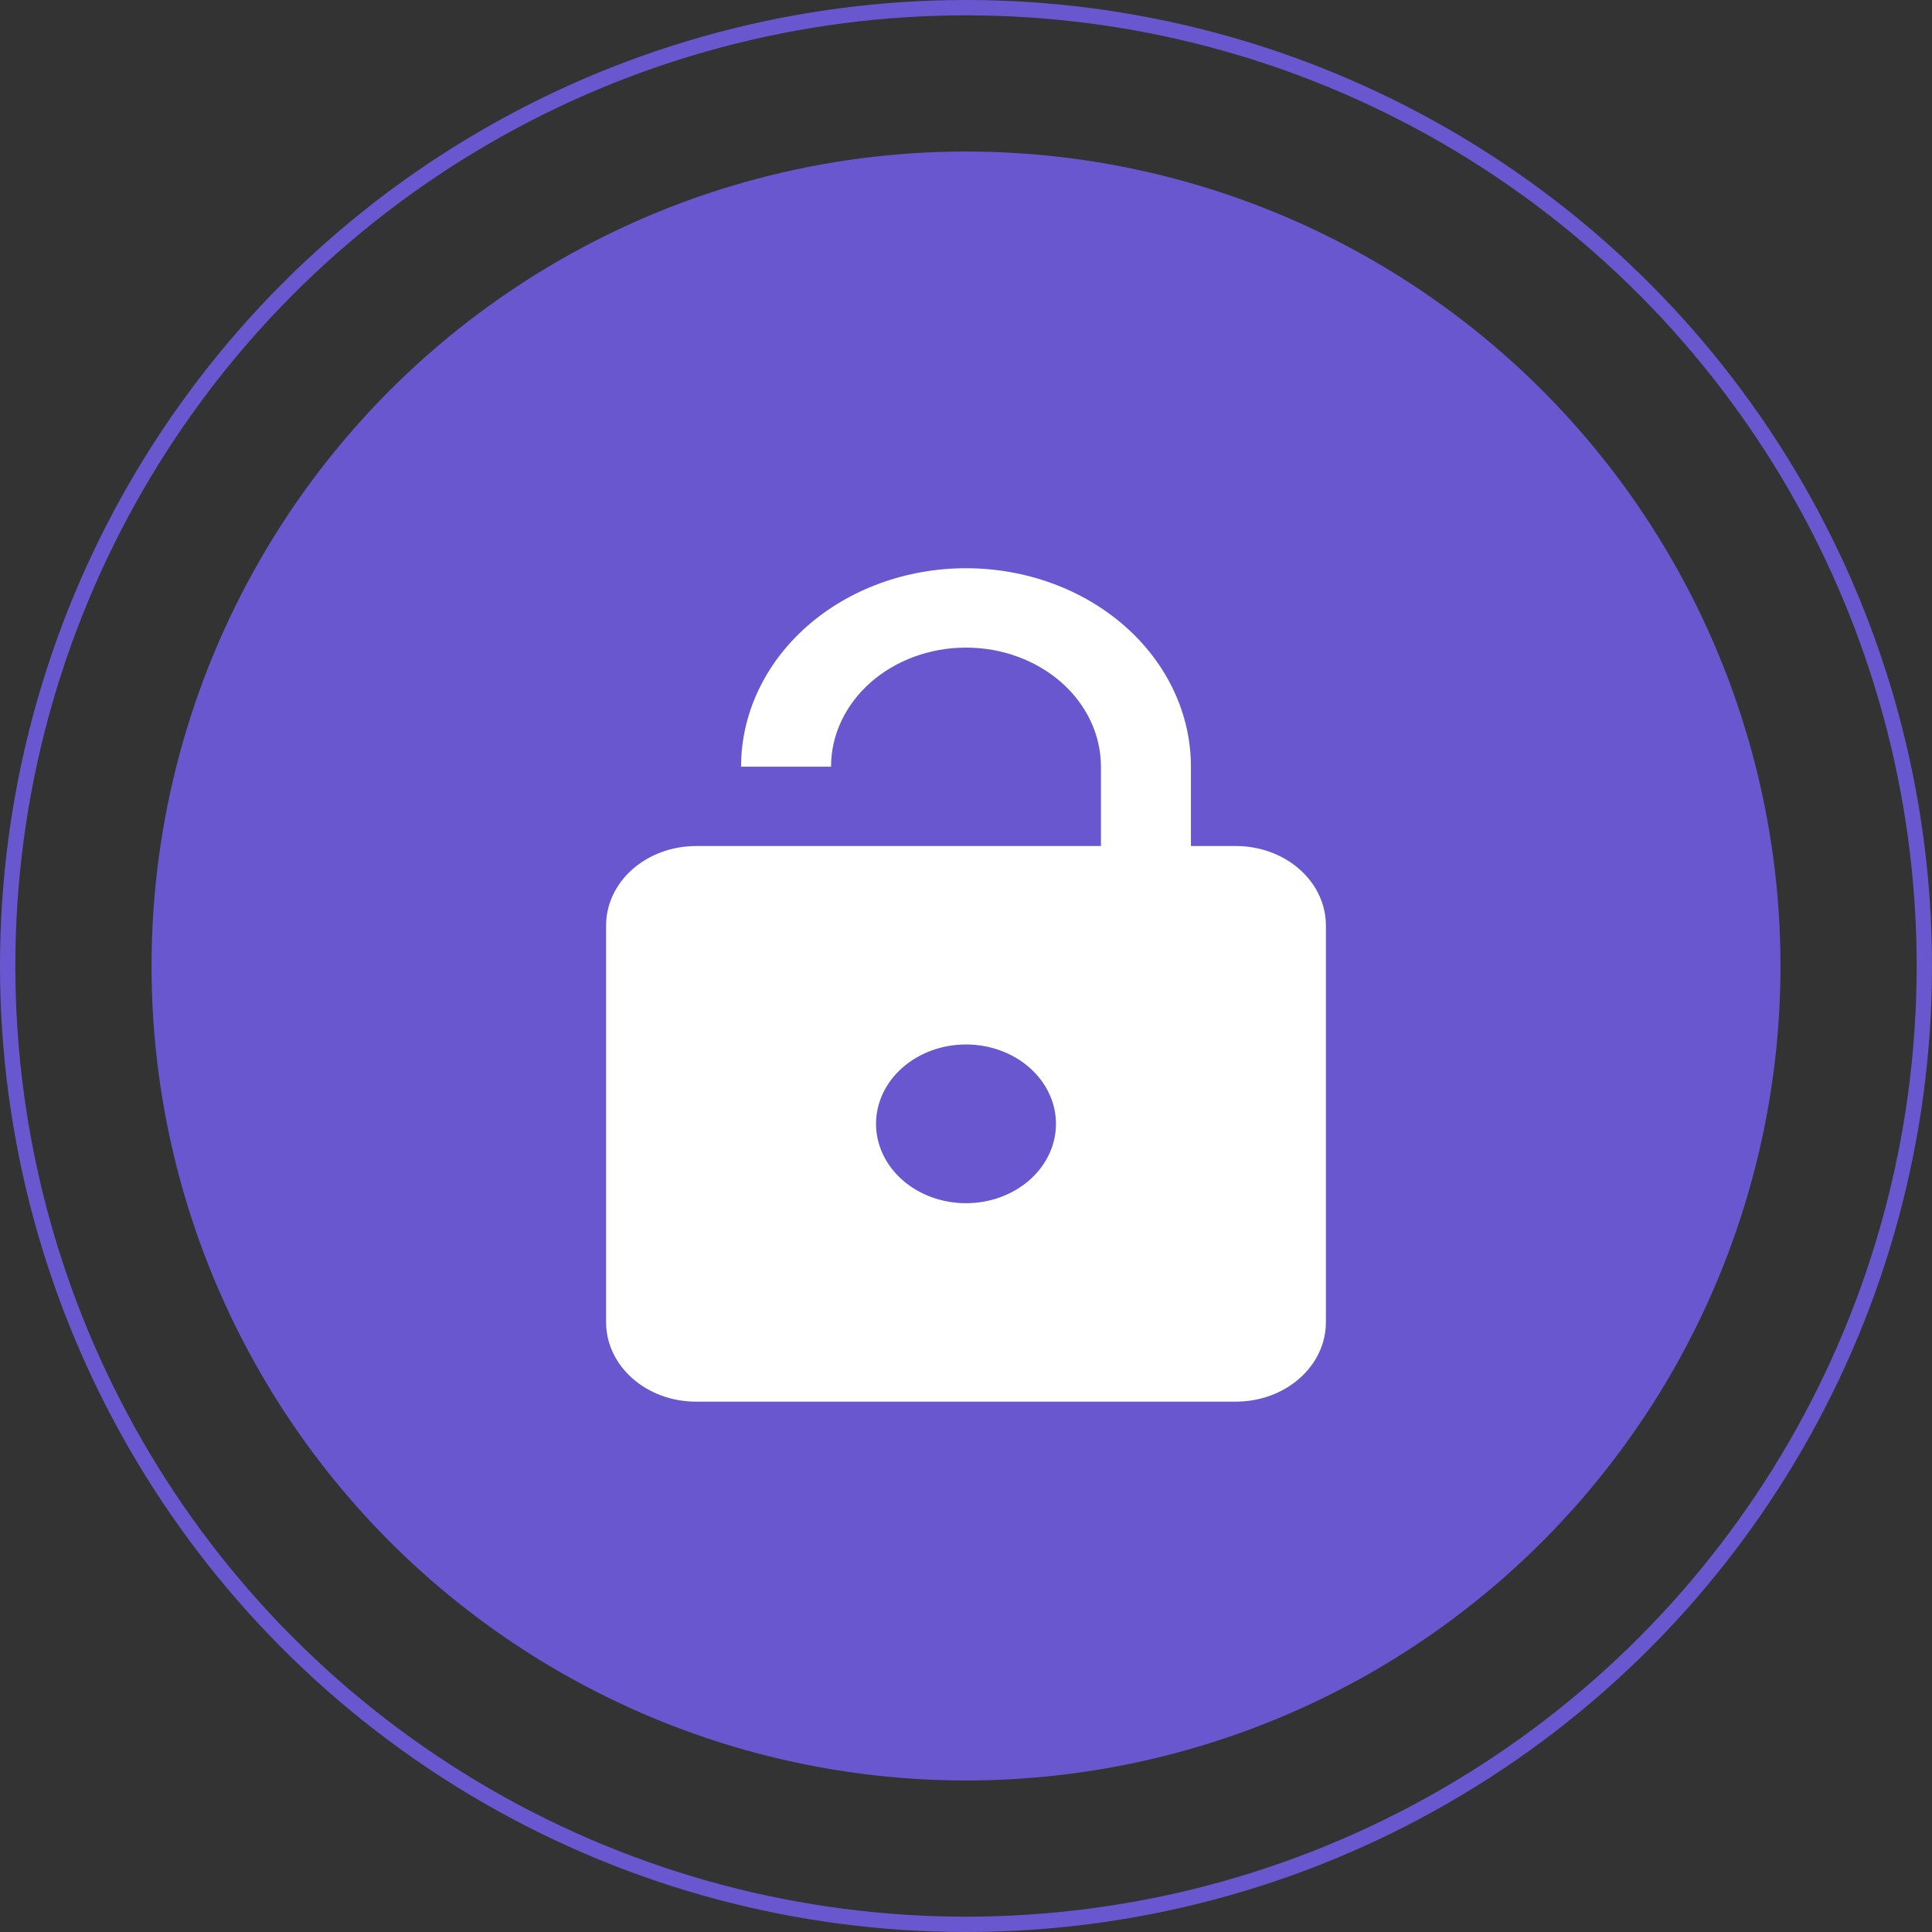 <svg width="126" height="126" viewBox="0 0 126 126" fill="none" xmlns="http://www.w3.org/2000/svg">
<rect x="0" y="0" width="126" height="126" fill="#333333" stroke="none"/>
<circle cx="63.001" cy="63" r="53.118" fill="#6857CF"/>
<circle cx="63" cy="63" r="62.5" stroke="#6857CF"/>
<path d="M80.603 55.176C82.159 55.176 83.651 55.722 84.752 56.692C85.852 57.663 86.471 58.98 86.471 60.353V86.235C86.471 87.608 85.852 88.925 84.752 89.895C83.651 90.866 82.159 91.412 80.603 91.412H45.397C42.14 91.412 39.529 89.082 39.529 86.235V60.353C39.529 58.98 40.148 57.663 41.248 56.692C42.348 55.722 43.841 55.176 45.397 55.176H71.801V50C71.801 47.94 70.874 45.965 69.224 44.509C67.573 43.053 65.334 42.235 63 42.235C60.666 42.235 58.427 43.053 56.776 44.509C55.126 45.965 54.198 47.94 54.198 50H48.331C48.331 46.568 49.876 43.276 52.627 40.849C55.378 38.422 59.109 37.059 63 37.059C64.926 37.059 66.834 37.393 68.614 38.044C70.393 38.694 72.01 39.647 73.373 40.849C74.735 42.051 75.815 43.477 76.552 45.047C77.29 46.617 77.669 48.3 77.669 50V55.176H80.603ZM63 78.47C64.556 78.47 66.049 77.925 67.149 76.954C68.249 75.983 68.868 74.667 68.868 73.294C68.868 71.921 68.249 70.604 67.149 69.634C66.049 68.663 64.556 68.117 63 68.117C61.444 68.117 59.951 68.663 58.851 69.634C57.75 70.604 57.132 71.921 57.132 73.294C57.132 74.667 57.75 75.983 58.851 76.954C59.951 77.925 61.444 78.47 63 78.47Z" fill="white"/>
</svg>
